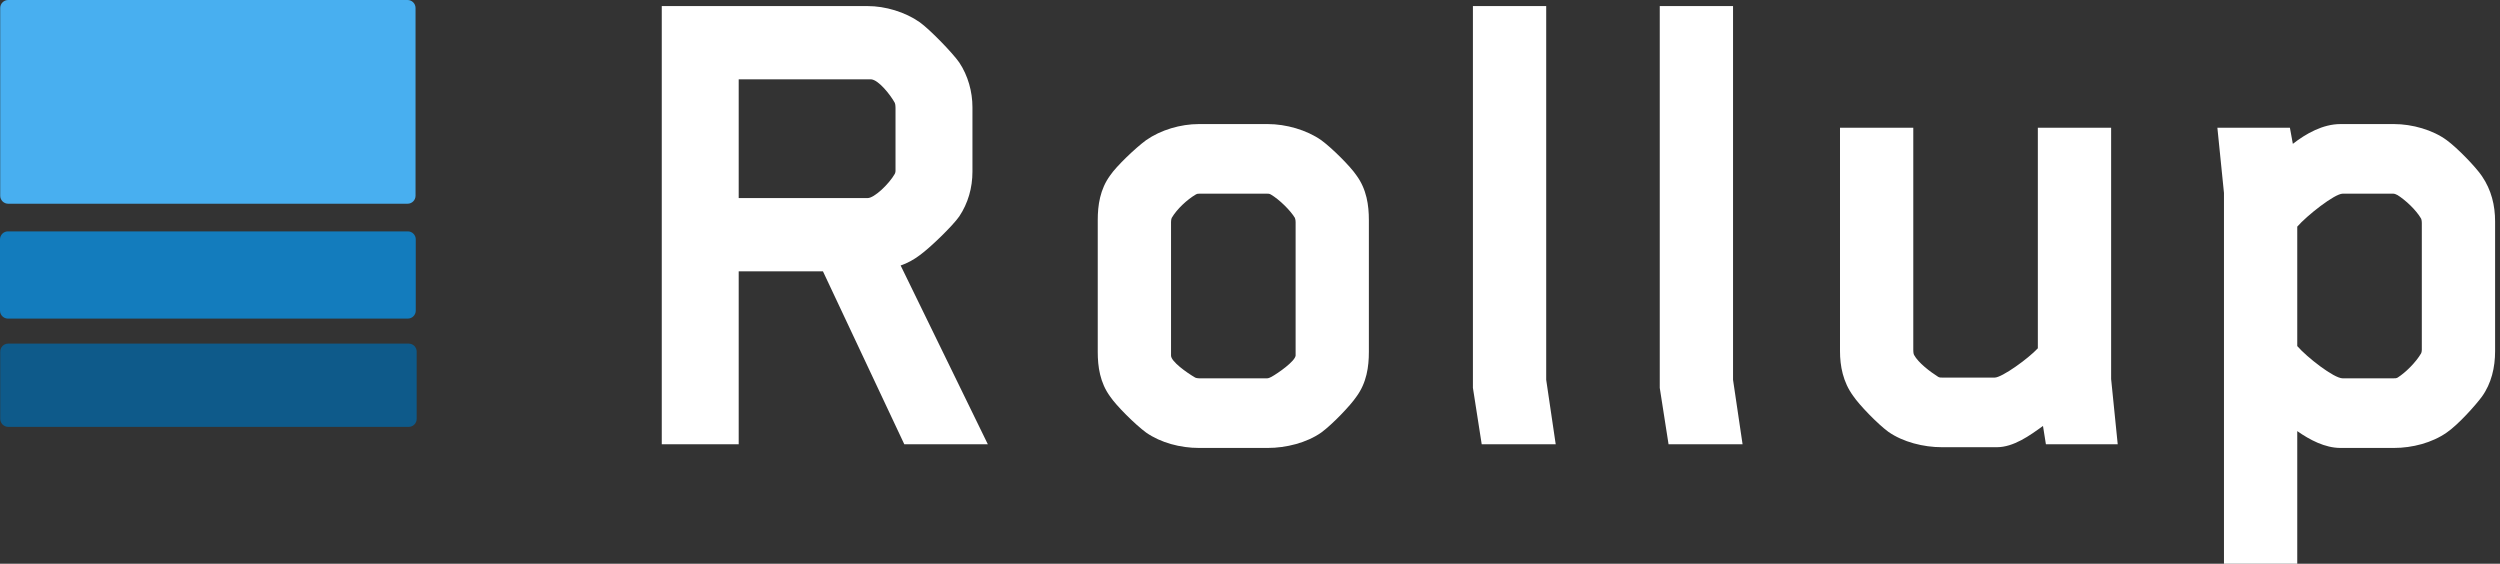 <svg width="102" height="23" viewBox="0 0 102 23" fill="none" xmlns="http://www.w3.org/2000/svg">
<rect x="0" y="0" width="102" height="23" fill="#333333" stroke="none"/>
<path d="M39.676 7.005V4.374C39.676 3.746 39.497 3.088 39.138 2.55C38.869 2.162 37.942 1.205 37.524 0.906C36.926 0.487 36.119 0.248 35.401 0.248H27V18.127H30.139V11.071H33.577L36.896 18.127H40.304L36.746 10.832C37.016 10.742 37.285 10.593 37.524 10.413C37.942 10.114 38.869 9.217 39.138 8.829C39.497 8.291 39.676 7.663 39.676 7.005ZM36.537 6.975C36.537 7.035 36.507 7.095 36.507 7.095C36.268 7.513 35.67 8.081 35.401 8.081H30.139V3.238H35.551C35.85 3.268 36.328 3.866 36.507 4.195C36.537 4.254 36.537 4.404 36.537 4.404V6.975V6.975Z" fill="white"/>
<path d="M55.85 14.36V8.978C55.85 8.38 55.761 7.722 55.342 7.154C55.103 6.796 54.355 6.048 53.907 5.719C53.309 5.301 52.472 5.062 51.724 5.062H48.914C48.167 5.062 47.359 5.301 46.761 5.719C46.313 6.048 45.536 6.796 45.297 7.154C44.878 7.722 44.788 8.38 44.788 8.978V14.36C44.788 14.958 44.878 15.615 45.297 16.183C45.536 16.542 46.313 17.32 46.761 17.648C47.359 18.067 48.167 18.276 48.914 18.276H51.724C52.472 18.276 53.309 18.067 53.907 17.648C54.355 17.32 55.103 16.542 55.342 16.183C55.761 15.615 55.85 14.958 55.85 14.36ZM47.778 9.068C47.778 9.068 47.778 8.948 47.808 8.888C48.017 8.53 48.436 8.141 48.794 7.932C48.854 7.902 48.884 7.902 48.944 7.902H51.694C51.754 7.902 51.784 7.902 51.844 7.932C52.203 8.141 52.651 8.59 52.831 8.888C52.861 8.978 52.861 9.038 52.861 9.068V14.509C52.831 14.748 52.143 15.227 51.874 15.376C51.814 15.406 51.754 15.436 51.694 15.436H48.944C48.824 15.436 48.765 15.406 48.765 15.406C48.406 15.197 47.778 14.748 47.778 14.509V9.068V9.068Z" fill="white"/>
<path d="M63.473 18.127L63.085 15.496V0.248H60.095V15.825C60.095 15.825 60.364 17.529 60.454 18.127H63.473V18.127Z" fill="white"/>
<path d="M71.097 18.127L70.708 15.496V0.248H67.718V15.825C67.718 15.825 67.987 17.529 68.077 18.127H71.097V18.127Z" fill="white"/>
<path d="M86.403 18.127L86.134 15.466V5.211H83.144V14.21C82.756 14.629 81.68 15.406 81.381 15.406H79.258C79.168 15.406 79.138 15.406 79.079 15.376C78.75 15.167 78.271 14.808 78.092 14.479C78.062 14.419 78.062 14.3 78.062 14.27V5.211H75.072V14.33C75.072 14.928 75.192 15.585 75.61 16.154C75.85 16.512 76.597 17.29 77.046 17.619C77.643 18.037 78.481 18.246 79.228 18.246H81.47C82.158 18.246 82.816 17.768 83.354 17.379L83.473 18.127H86.403Z" fill="white"/>
<path d="M101.8 14.33V9.038C101.8 8.38 101.65 7.752 101.262 7.184C101.022 6.826 100.275 6.048 99.826 5.719C99.258 5.301 98.421 5.062 97.674 5.062H95.491C94.774 5.062 94.086 5.45 93.548 5.869L93.428 5.211H90.469L90.738 7.872V23H93.728V17.589C94.236 17.947 94.864 18.276 95.491 18.276H97.674C98.421 18.276 99.228 18.067 99.826 17.648C100.305 17.32 101.022 16.512 101.262 16.183C101.65 15.645 101.8 14.988 101.8 14.33V14.33ZM98.81 14.27C98.81 14.36 98.78 14.419 98.78 14.419C98.571 14.778 98.152 15.197 97.823 15.406C97.764 15.436 97.734 15.436 97.644 15.436H95.581C95.222 15.436 94.116 14.569 93.728 14.12V9.247C94.116 8.799 95.252 7.902 95.581 7.902H97.644C97.704 7.902 97.764 7.932 97.823 7.962C98.152 8.171 98.571 8.56 98.78 8.918C98.78 8.918 98.81 8.978 98.81 9.098V14.27V14.27Z" fill="white"/>
<path fill-rule="evenodd" clip-rule="evenodd" d="M17 14.344C17 14.165 16.854 14.019 16.675 14.019H0.335C0.155 14.019 0.01 14.165 0.01 14.344V17.091C0.01 17.27 0.155 17.416 0.335 17.416H16.675C16.854 17.416 17 17.27 17 17.091V14.344Z" fill="#0E5A8A"/>
<path fill-rule="evenodd" clip-rule="evenodd" d="M16.963 9.765C16.963 9.586 16.817 9.44 16.638 9.44H0.325C0.146 9.44 0 9.586 0 9.765V12.674C0 12.853 0.146 12.999 0.325 12.999H16.638C16.817 12.999 16.963 12.853 16.963 12.674V9.765Z" fill="#137CBD"/>
<path fill-rule="evenodd" clip-rule="evenodd" d="M16.954 0.325C16.954 0.146 16.808 0 16.629 0H0.334C0.155 0 0.009 0.146 0.009 0.325V7.987C0.009 8.167 0.155 8.312 0.334 8.312H16.629C16.808 8.312 16.954 8.167 16.954 7.987V0.325Z" fill="#48AFF0"/>
</svg>
